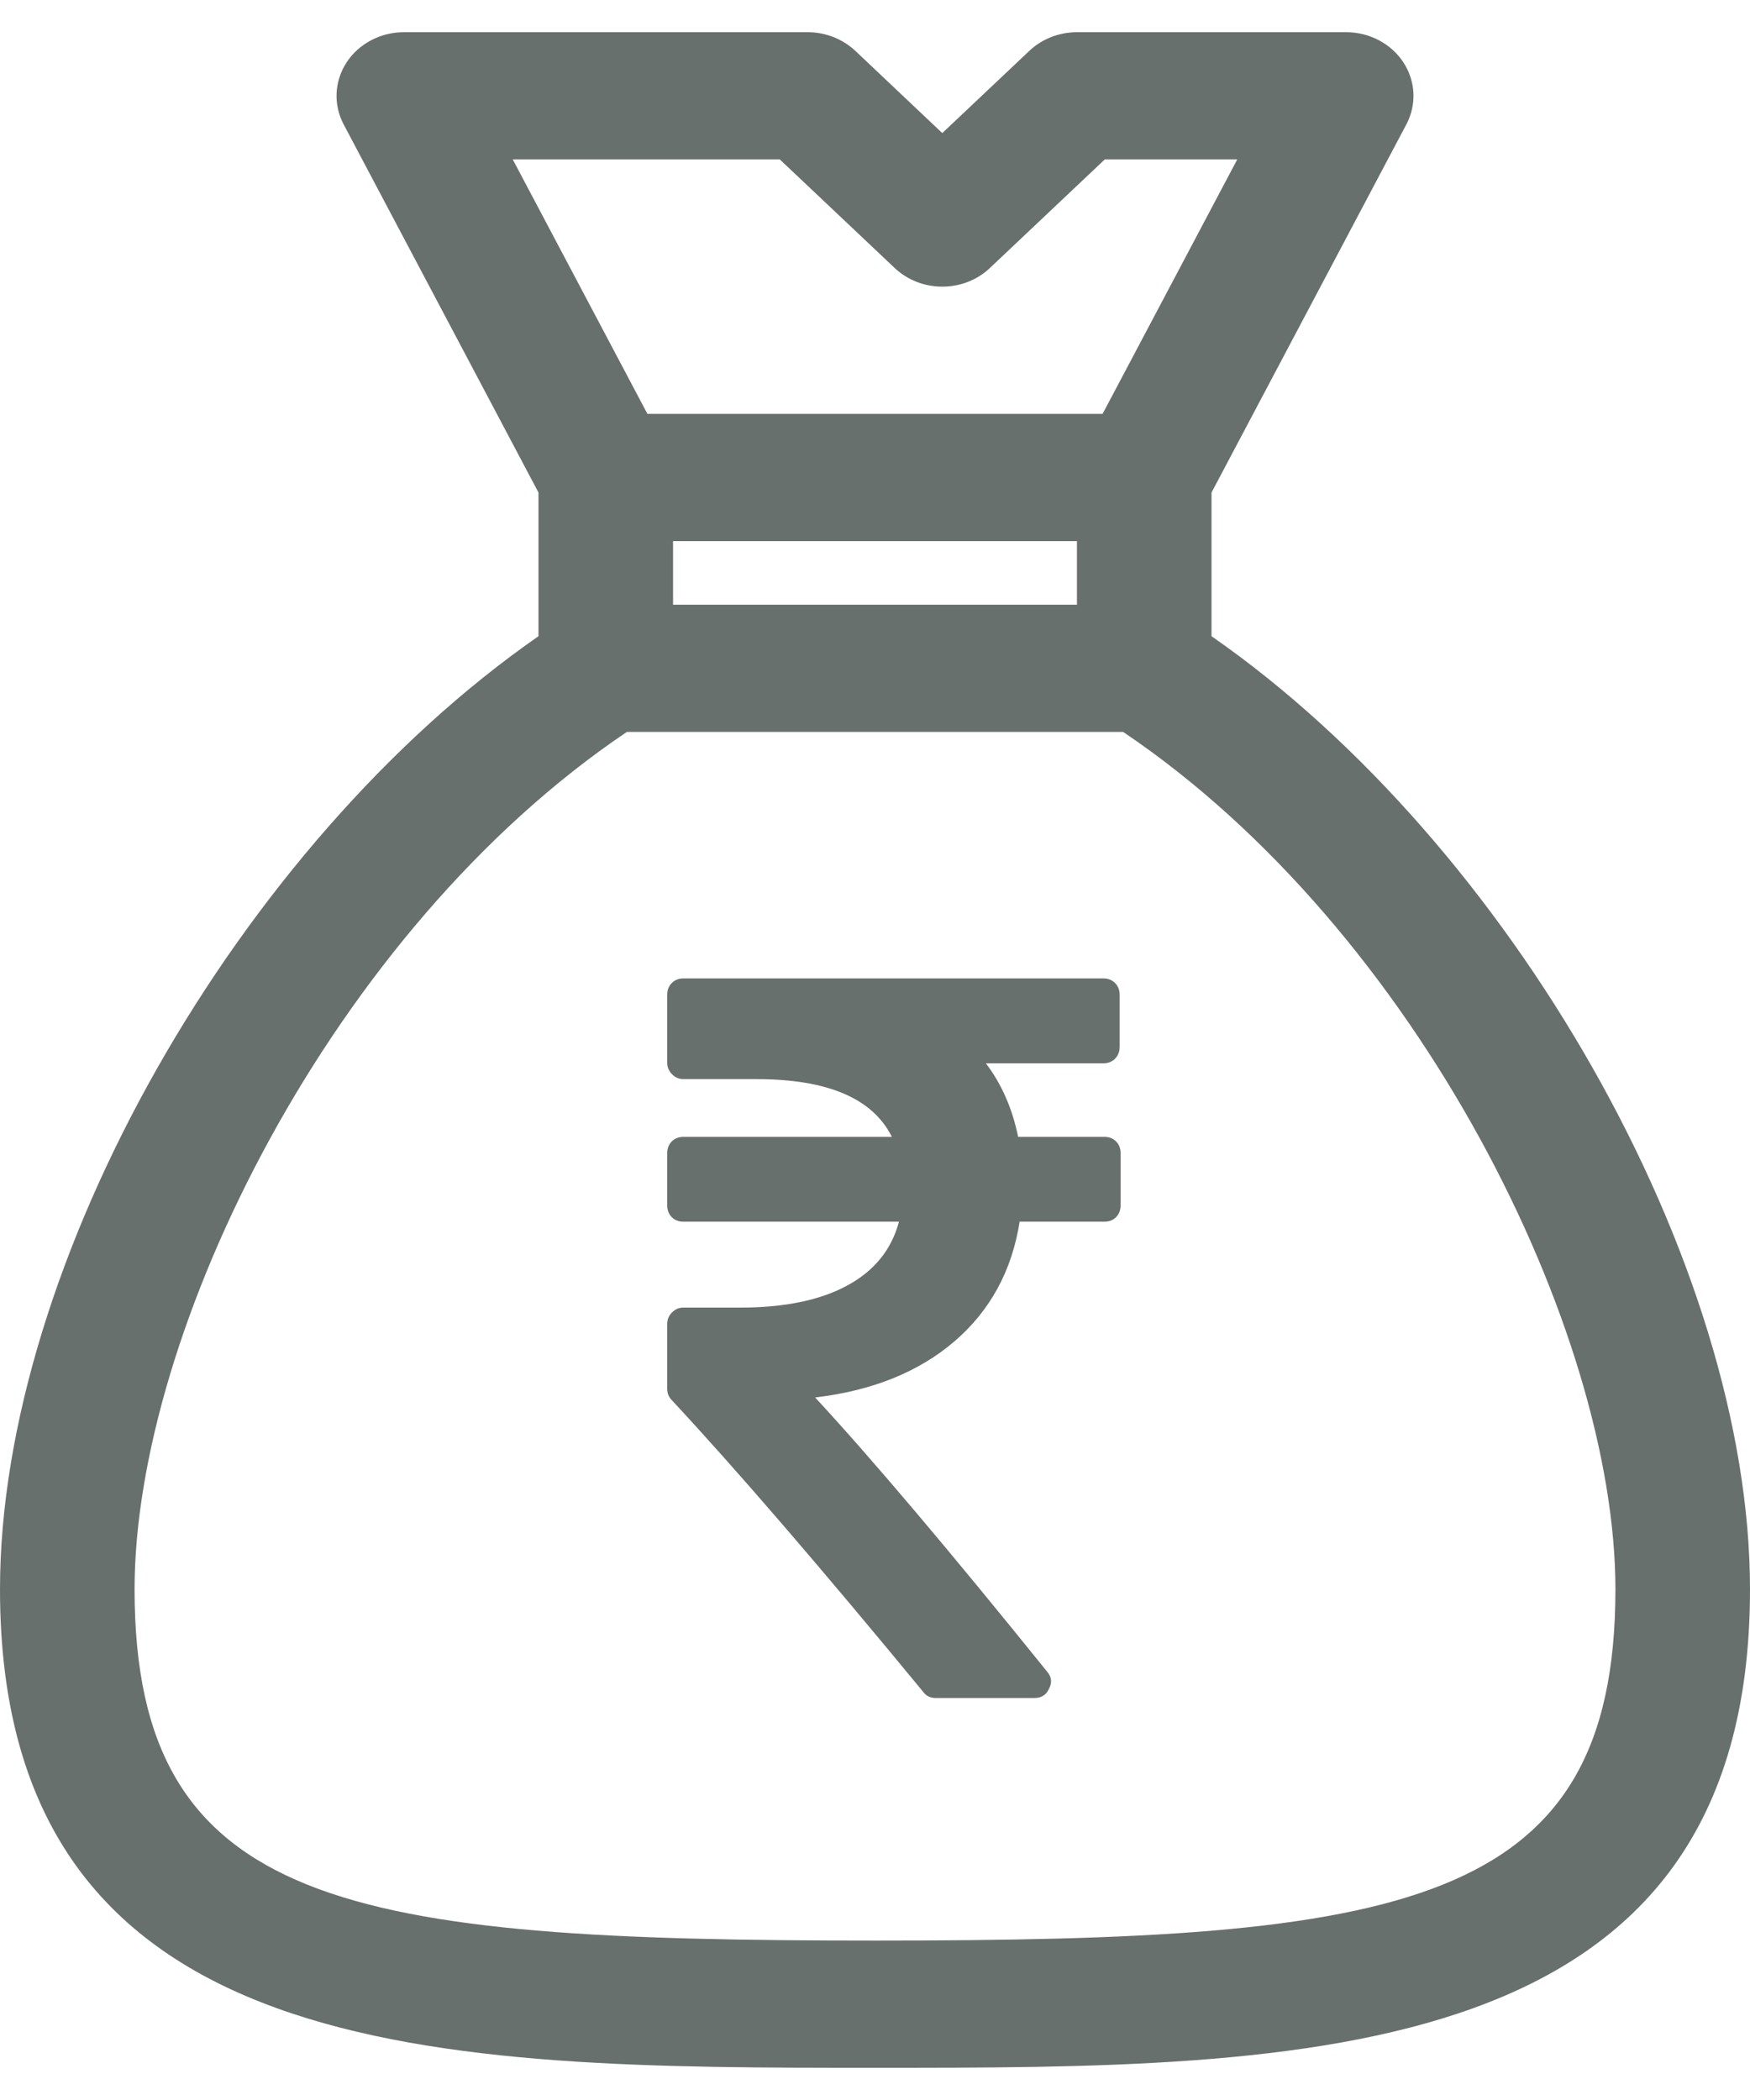 <svg width="20" height="24" viewBox="0 0 20 24" fill="none" xmlns="http://www.w3.org/2000/svg">
<path d="M13.846 7.271V5.629L16.073 1.421C16.192 1.195 16.179 0.928 16.039 0.713C15.899 0.499 15.651 0.368 15.385 0.368H12.308C12.104 0.368 11.908 0.445 11.764 0.581L10.769 1.521L9.775 0.581C9.63 0.445 9.435 0.368 9.231 0.368H4.615C4.349 0.368 4.101 0.499 3.961 0.713C3.821 0.928 3.808 1.195 3.927 1.421L6.154 5.629V7.271C2.732 9.65 0 14.44 0 18.163C0 23.632 5.084 23.632 10 23.632C14.916 23.632 20 23.632 20 18.163C20 14.44 17.268 9.65 13.846 7.271ZM7.692 6.184H12.308V6.911H7.692V6.184ZM8.912 1.822L10.225 3.063C10.526 3.347 11.013 3.347 11.313 3.063L12.626 1.822H14.14L12.601 4.73H7.399L5.86 1.822H8.912ZM10 22.178C3.987 22.178 1.538 21.815 1.538 18.163C1.538 15.222 3.791 10.637 7.164 8.365H12.836C16.209 10.637 18.462 15.222 18.462 18.163C18.462 21.815 16.013 22.178 10 22.178Z" fill="#68706E"/>
<g clip-path="url(#clip0)">
<path d="M12.755 13.045C12.721 13.01 12.676 12.993 12.623 12.993H11.636C11.57 12.67 11.447 12.389 11.267 12.152H12.611C12.665 12.152 12.709 12.134 12.744 12.099C12.778 12.064 12.796 12.019 12.796 11.965V11.369C12.796 11.314 12.778 11.27 12.744 11.235C12.709 11.2 12.665 11.182 12.611 11.182H7.81C7.756 11.182 7.712 11.2 7.677 11.235C7.643 11.27 7.625 11.314 7.625 11.369V12.146C7.625 12.196 7.644 12.24 7.68 12.277C7.717 12.314 7.76 12.333 7.81 12.333H8.647C9.458 12.333 9.974 12.553 10.193 12.993H7.81C7.756 12.993 7.712 13.01 7.677 13.045C7.643 13.08 7.625 13.125 7.625 13.18V13.775C7.625 13.83 7.643 13.875 7.677 13.91C7.712 13.945 7.756 13.962 7.81 13.962H10.274C10.189 14.281 9.992 14.525 9.682 14.692C9.373 14.86 8.964 14.944 8.456 14.944H7.81C7.76 14.944 7.717 14.962 7.68 14.999C7.644 15.036 7.625 15.08 7.625 15.13V15.872C7.625 15.923 7.643 15.966 7.677 16.001C8.416 16.795 9.374 17.907 10.551 19.336C10.585 19.383 10.634 19.406 10.695 19.406H11.82C11.901 19.406 11.957 19.371 11.988 19.301C12.026 19.231 12.019 19.164 11.965 19.102C10.841 17.708 9.958 16.665 9.316 15.971C9.97 15.894 10.501 15.679 10.909 15.329C11.316 14.979 11.565 14.523 11.653 13.962H12.623C12.676 13.962 12.721 13.945 12.755 13.91C12.79 13.875 12.807 13.83 12.807 13.775V13.18C12.807 13.125 12.79 13.08 12.755 13.045Z" fill="#68706E"/>
</g>
<defs>
<clipPath id="clip0">
<rect width="8.125" height="8.224" fill="white" transform="translate(6.154 11.182)"/>
</clipPath>
</defs>
</svg>
